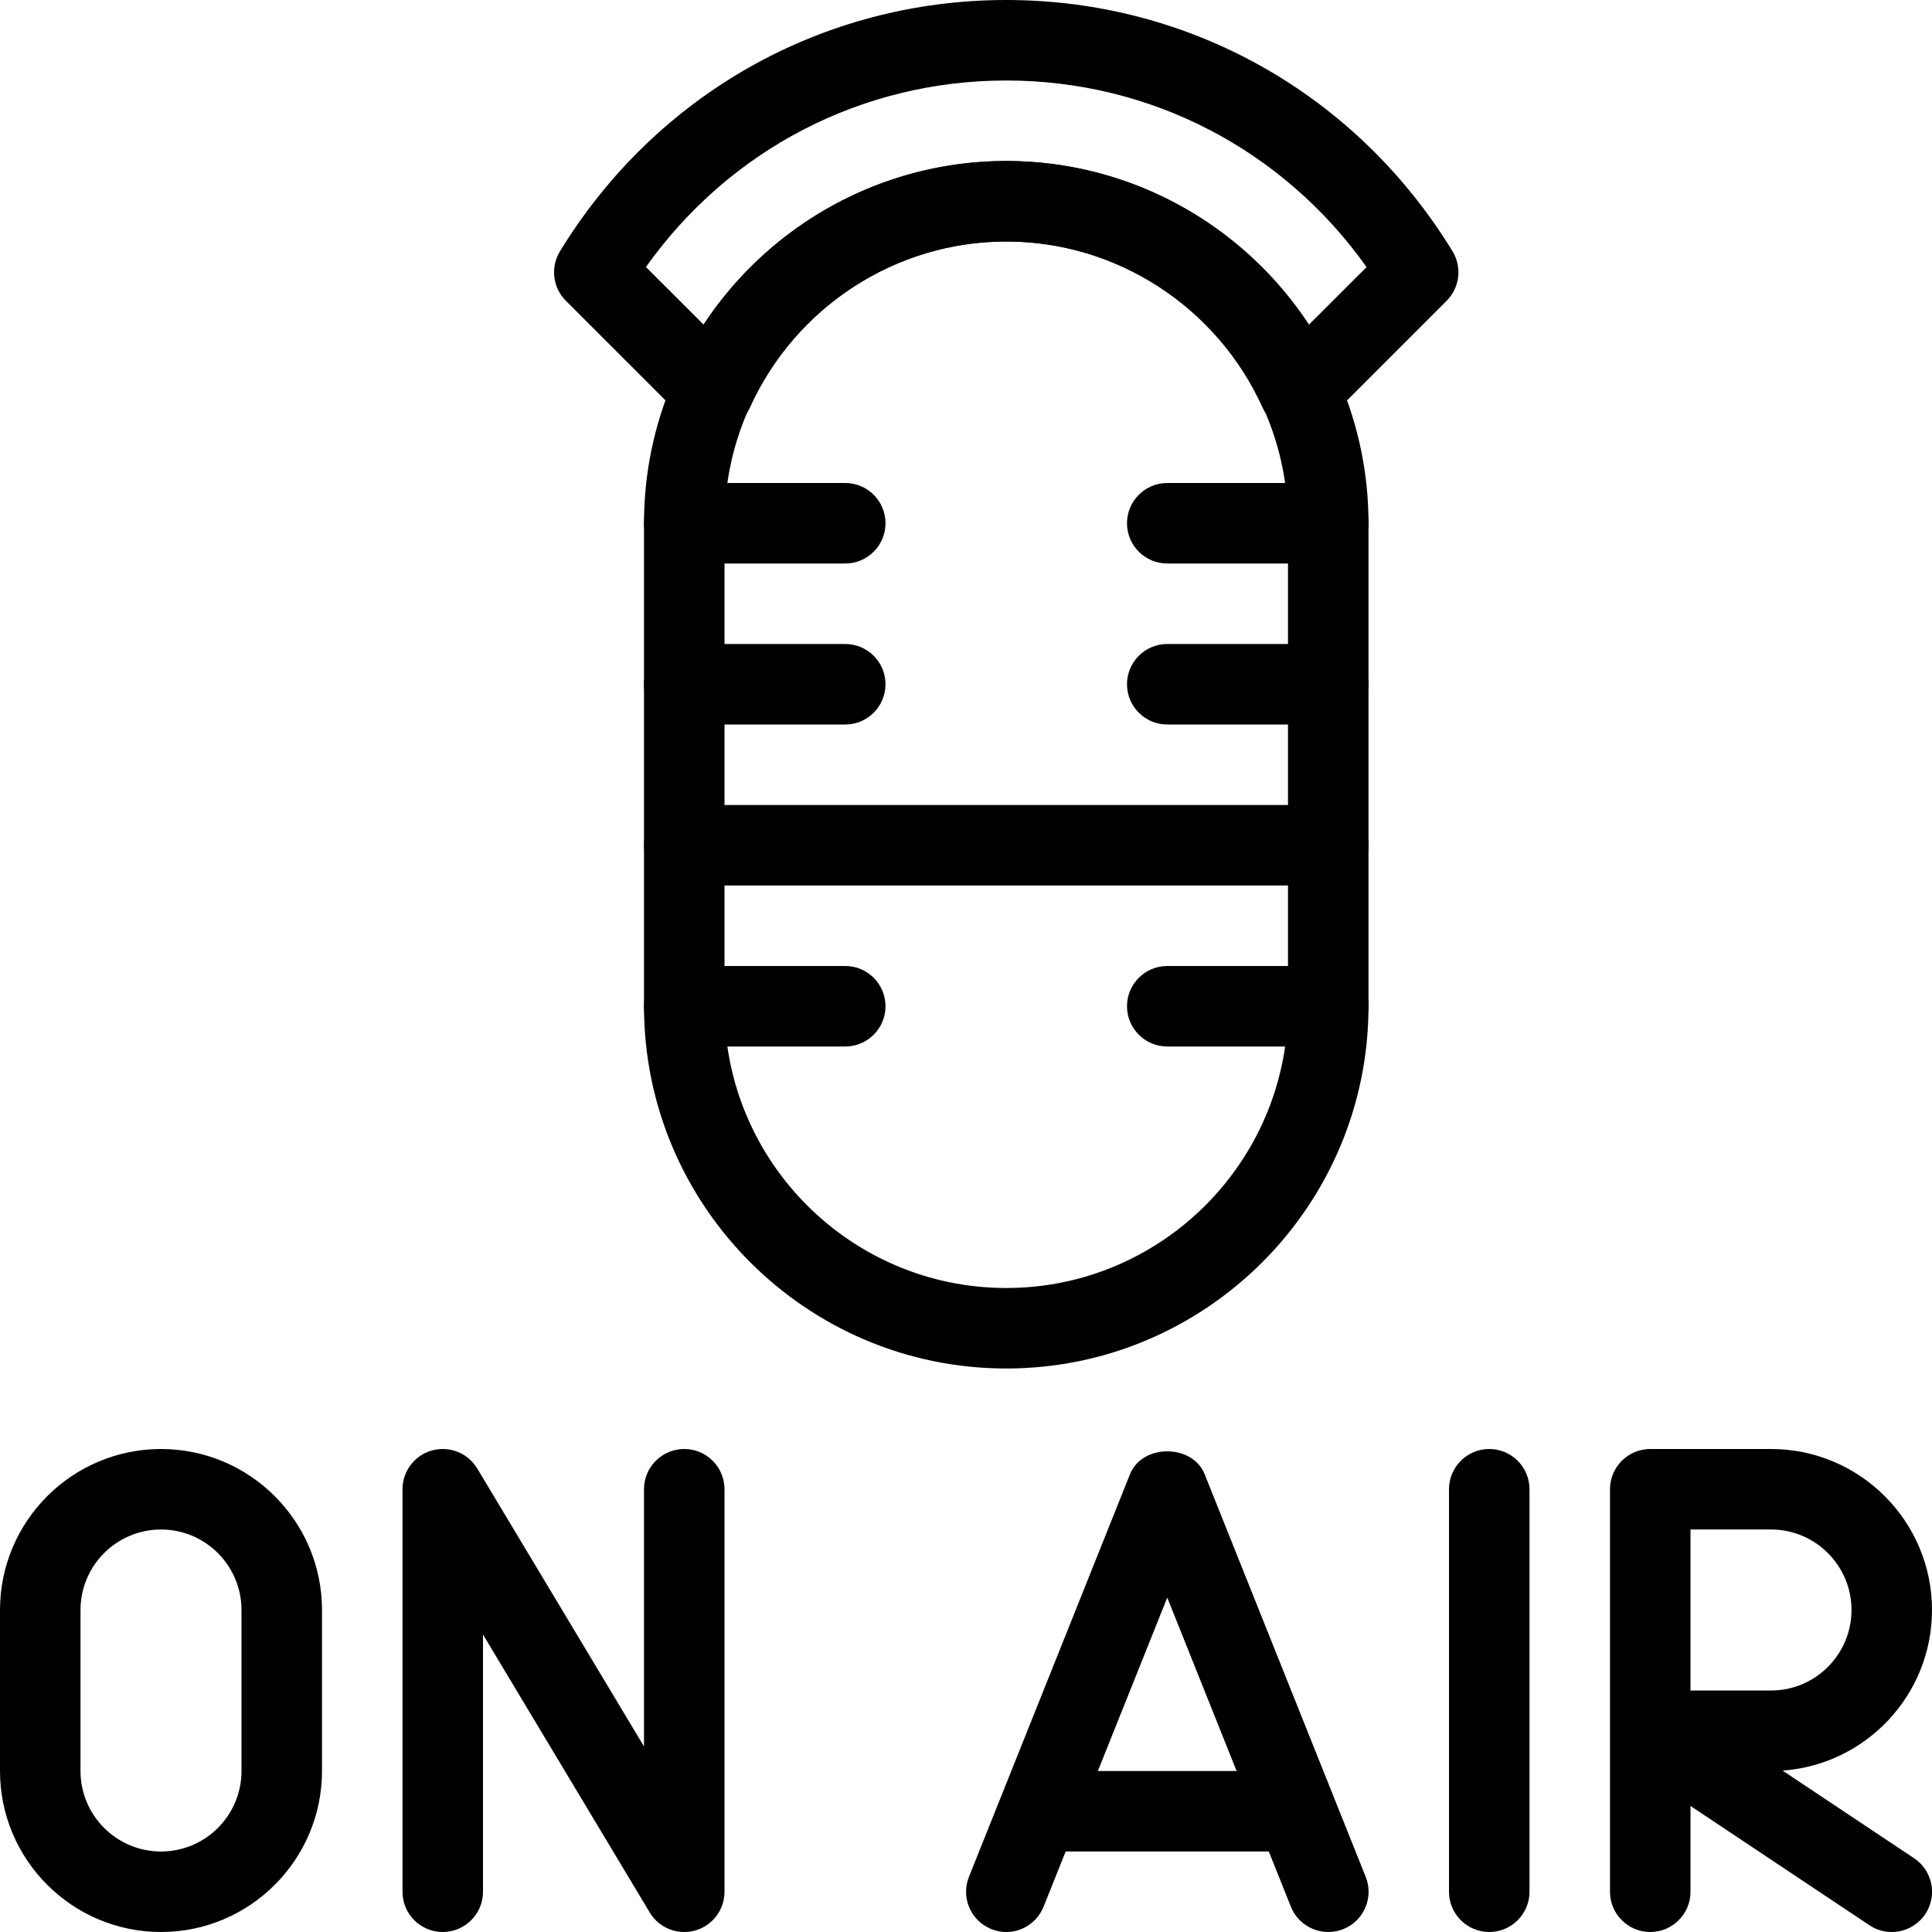 <?xml version="1.0" encoding="iso-8859-1"?>
<!-- Generator: Adobe Illustrator 18.0.0, SVG Export Plug-In . SVG Version: 6.00 Build 0)  -->
<!DOCTYPE svg PUBLIC "-//W3C//DTD SVG 1.1//EN" "http://www.w3.org/Graphics/SVG/1.1/DTD/svg11.dtd">
<svg version="1.1" id="Layer_1" xmlns="http://www.w3.org/2000/svg" xmlns:xlink="http://www.w3.org/1999/xlink" x="0px" y="0px"
	 viewBox="0 0 24 24" style="enable-background:new 0 0 24 24;" xml:space="preserve">
<g id="on_air_2_1_">
	<g>
		<path d="M16.5,11h-8C8.224,11,8,10.776,8,10.5S8.224,10,8.5,10h8c0.276,0,0.5,0.224,0.5,0.5S16.776,11,16.5,11z"/>
		<path d="M10.5,7h-2C8.224,7,8,6.776,8,6.5S8.224,6,8.5,6h2C10.776,6,11,6.224,11,6.5S10.776,7,10.5,7z"/>
		<path style="fill:none;stroke:#000000;stroke-linecap:round;stroke-linejoin:round;stroke-miterlimit:10;" d="M8.5,8.5"/>
		<path d="M10.5,9h-2C8.224,9,8,8.776,8,8.5S8.224,8,8.5,8h2C10.776,8,11,8.224,11,8.5S10.776,9,10.5,9z"/>
		<path d="M10.5,13h-2C8.224,13,8,12.776,8,12.5S8.224,12,8.5,12h2c0.276,0,0.5,0.224,0.5,0.5S10.776,13,10.5,13z"/>
		<path d="M16.5,7h-2C14.224,7,14,6.776,14,6.5S14.224,6,14.5,6h2C16.776,6,17,6.224,17,6.5S16.776,7,16.5,7z"/>
		<path d="M16.5,9h-2C14.224,9,14,8.776,14,8.5S14.224,8,14.5,8h2C16.776,8,17,8.224,17,8.5S16.776,9,16.5,9z"/>
		<path style="fill:none;stroke:#000000;stroke-linecap:round;stroke-linejoin:round;stroke-miterlimit:10;" d="M14.5,12.5"/>
		<path d="M16.5,13h-2c-0.276,0-0.5-0.224-0.5-0.5s0.224-0.5,0.5-0.5h2c0.276,0,0.5,0.224,0.5,0.5S16.776,13,16.5,13z"/>
		<path d="M16.141,5.359c-0.03,0-0.06-0.002-0.09-0.008c-0.161-0.029-0.298-0.136-0.366-0.286C15.118,3.811,13.868,3,12.5,3
			S9.882,3.811,9.315,5.065C9.247,5.215,9.11,5.322,8.949,5.351C8.788,5.383,8.622,5.33,8.506,5.213L7.029,3.736
			C6.866,3.573,6.836,3.319,6.956,3.122C8.151,1.167,10.224,0,12.5,0s4.349,1.167,5.544,3.122c0.12,0.197,0.09,0.451-0.073,0.614
			l-1.477,1.477C16.399,5.308,16.272,5.359,16.141,5.359z M8.024,3.317l0.719,0.718C9.566,2.781,10.976,2,12.5,2
			s2.934,0.781,3.757,2.036l0.719-0.718C15.94,1.859,14.295,1,12.5,1S9.06,1.859,8.024,3.317z"/>
		<path d="M12.5,17C10.019,17,8,14.981,8,12.5v-6C8,4.019,10.019,2,12.5,2S17,4.019,17,6.5v6C17,14.981,14.981,17,12.5,17z M12.5,3
			C10.57,3,9,4.57,9,6.5v6c0,1.93,1.57,3.5,3.5,3.5s3.5-1.57,3.5-3.5v-6C16,4.57,14.43,3,12.5,3z"/>
	</g>
	<g>
		<path d="M2,24c-1.103,0-2-0.897-2-2v-2c0-1.103,0.897-2,2-2s2,0.897,2,2v2C4,23.103,3.103,24,2,24z M2,19c-0.552,0-1,0.449-1,1v2
			c0,0.551,0.448,1,1,1s1-0.449,1-1v-2C3,19.449,2.552,19,2,19z"/>
		<path d="M8.5,24c-0.173,0-0.337-0.089-0.429-0.243L6,20.305V23.5C6,23.776,5.776,24,5.5,24S5,23.776,5,23.5v-5
			c0-0.225,0.15-0.422,0.366-0.482c0.221-0.059,0.447,0.032,0.563,0.225L8,21.695V18.5C8,18.224,8.224,18,8.5,18S9,18.224,9,18.5v5
			c0,0.225-0.15,0.422-0.366,0.482C8.589,23.994,8.544,24,8.5,24z"/>
		<path d="M16.5,24c-0.198,0-0.386-0.119-0.464-0.314L14.5,19.846l-1.536,3.839c-0.103,0.257-0.394,0.383-0.649,0.279
			c-0.257-0.103-0.381-0.394-0.278-0.65l2-5c0.15-0.38,0.777-0.38,0.928,0l2,5c0.103,0.256-0.021,0.547-0.278,0.65
			C16.625,23.989,16.562,24,16.5,24z"/>
		<path d="M16,23h-3c-0.276,0-0.5-0.224-0.5-0.5S12.724,22,13,22h3c0.276,0,0.5,0.224,0.5,0.5S16.276,23,16,23z"/>
		<path d="M18.5,24c-0.276,0-0.5-0.224-0.5-0.5v-5c0-0.276,0.224-0.5,0.5-0.5s0.5,0.224,0.5,0.5v5C19,23.776,18.776,24,18.5,24z"/>
		<path d="M23.5,24c-0.096,0-0.192-0.027-0.277-0.084L21,22.434V23.5c0,0.276-0.224,0.5-0.5,0.5S20,23.776,20,23.5v-1.994
			c0-0.004,0-0.009,0-0.013V18.5c0-0.276,0.224-0.5,0.5-0.5H22c1.103,0,2,0.897,2,2c0,1.055-0.82,1.921-1.856,1.995l1.634,1.089
			c0.229,0.153,0.292,0.463,0.139,0.693C23.819,23.922,23.661,24,23.5,24z M21,21h1c0.552,0,1-0.449,1-1s-0.448-1-1-1h-1V21z"/>
	</g>
</g>
<g>
</g>
<g>
</g>
<g>
</g>
<g>
</g>
<g>
</g>
<g>
</g>
<g>
</g>
<g>
</g>
<g>
</g>
<g>
</g>
<g>
</g>
<g>
</g>
<g>
</g>
<g>
</g>
<g>
</g>
</svg>

